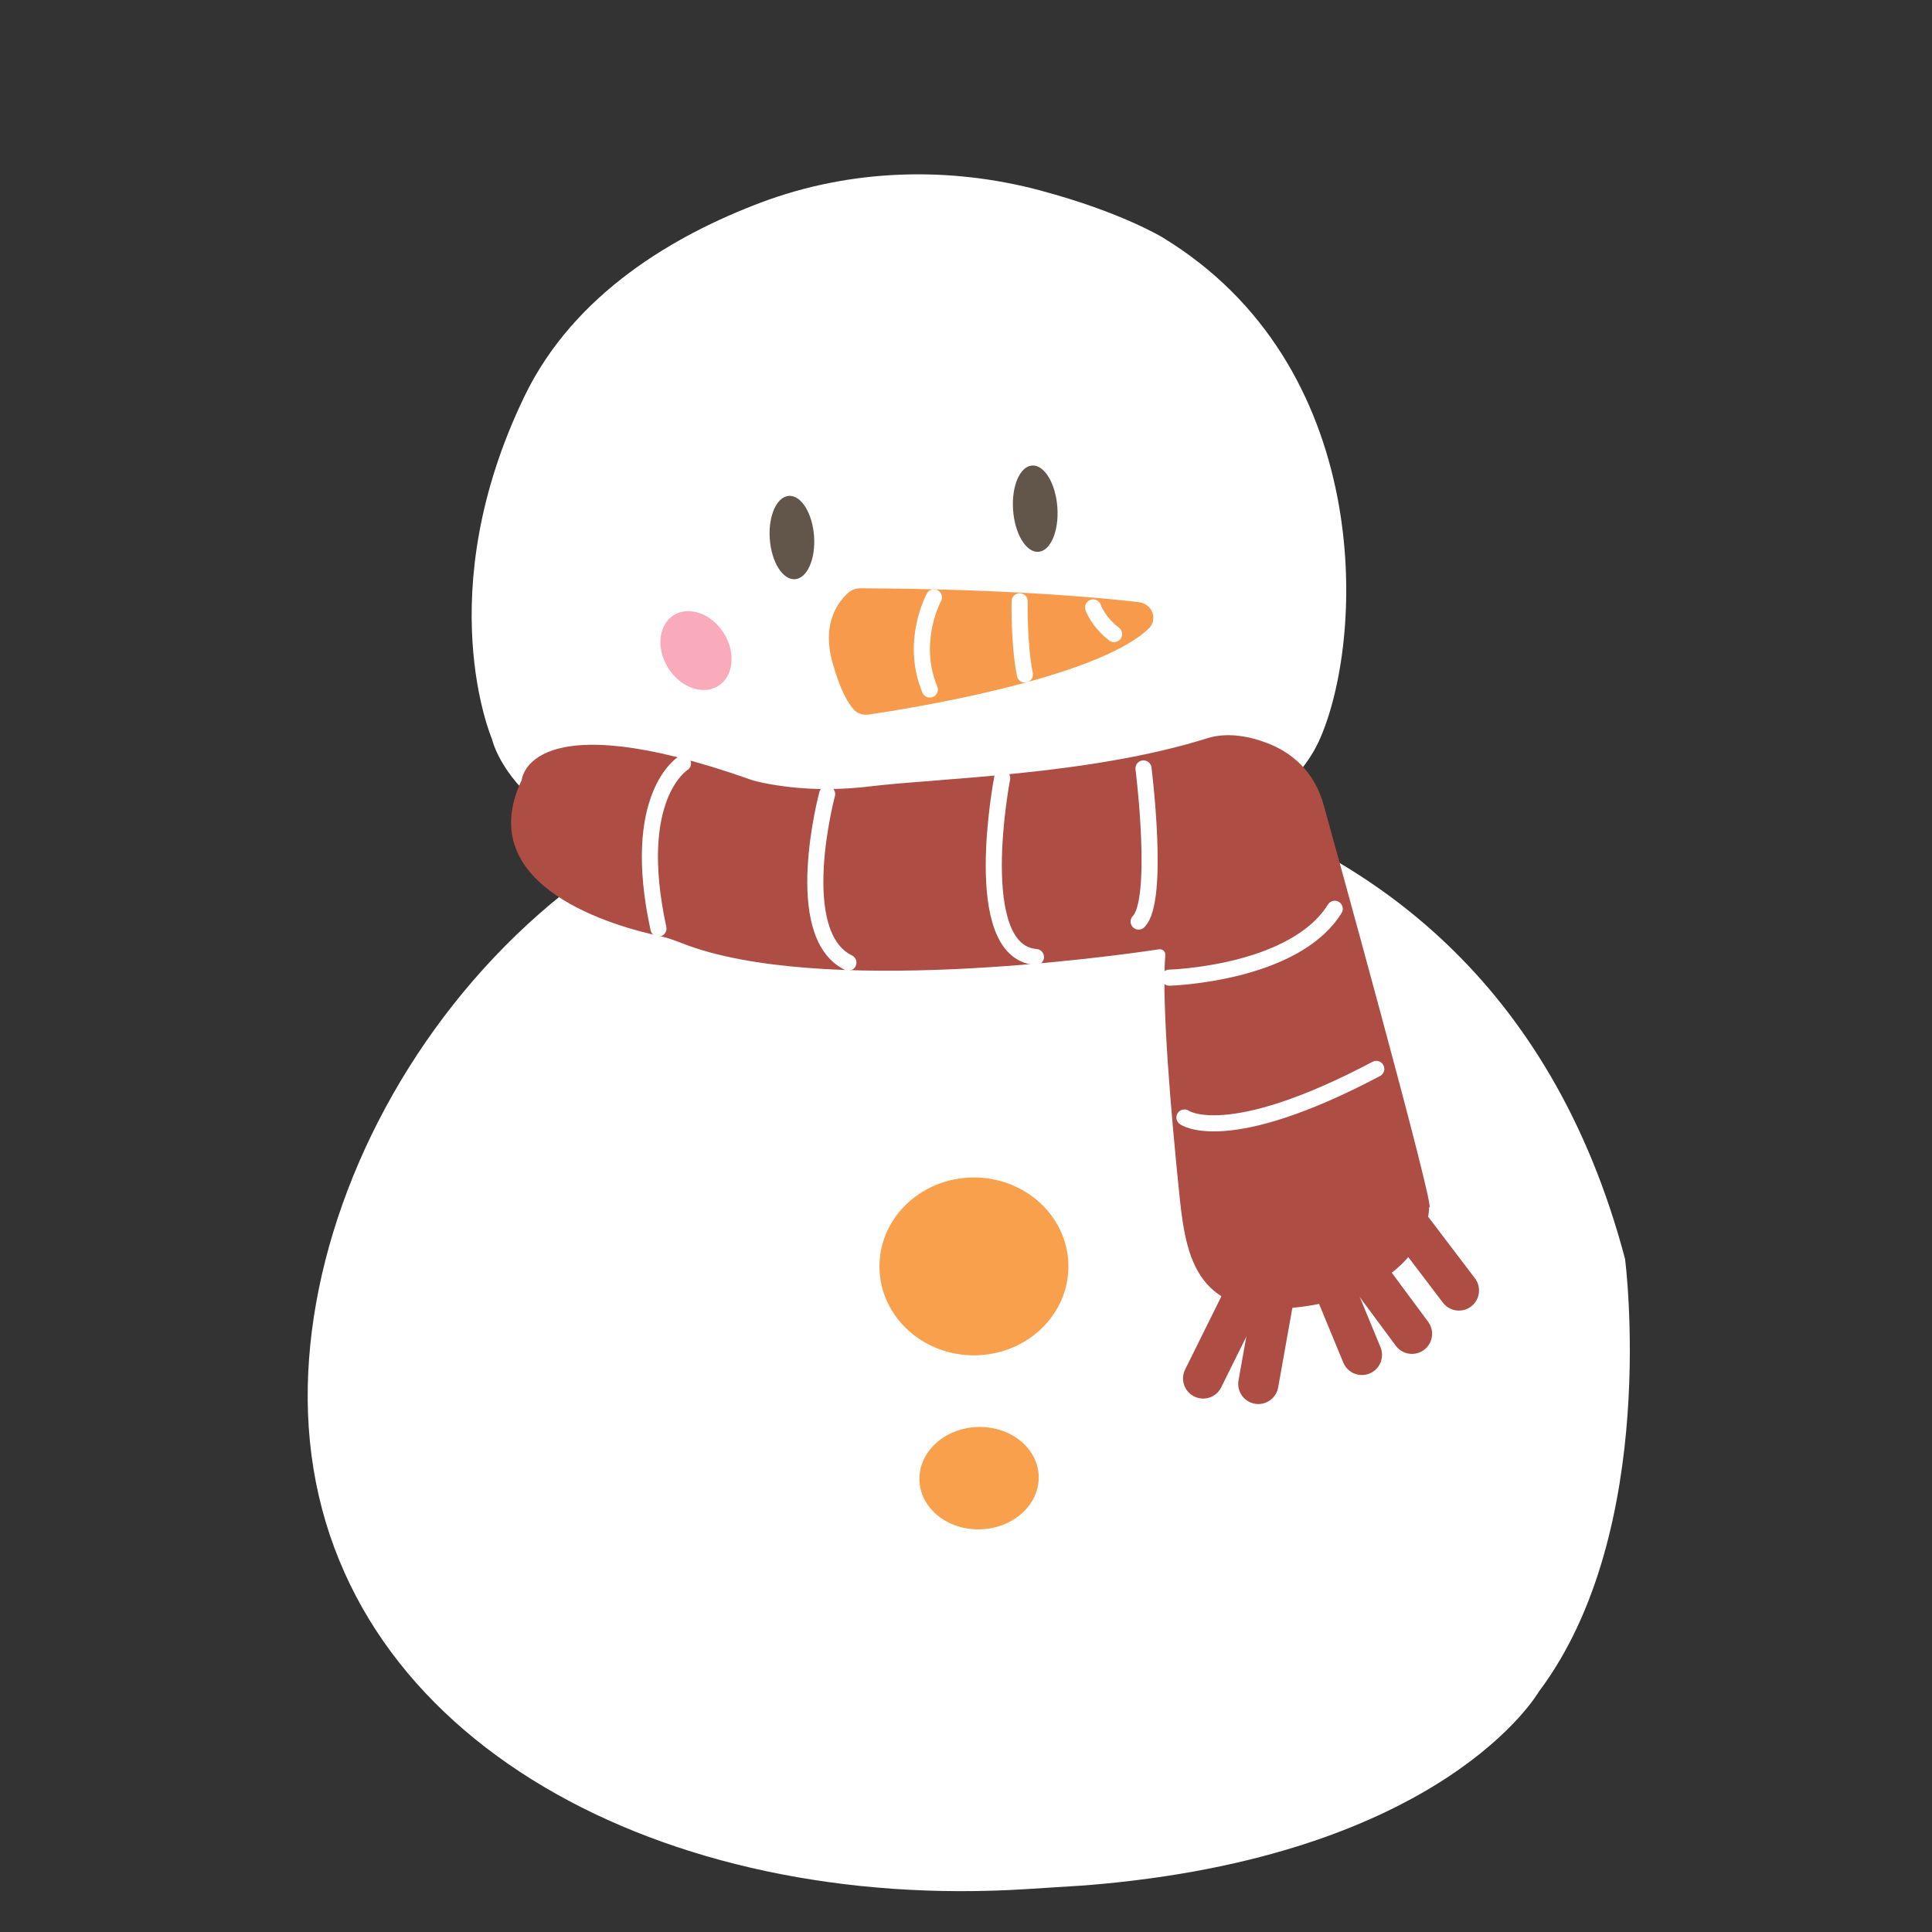 <svg width="48" height="48" viewBox="0 0 48 48" fill="none" xmlns="http://www.w3.org/2000/svg">
<rect x="0" y="0" width="48" height="48" fill="#333333" stroke="none"/>
<g clip-path="url(#clip0_2470_56985)">
<path d="M25.506 46.934C16.526 47.505 8.432 43.295 7.698 35.796C7.004 28.705 13.112 19.567 22.093 18.996C22.093 18.996 36.69 17.325 40.374 31.278C40.374 31.278 41.253 38.019 38.227 42.036C38.227 42.036 35.877 46.13 26.971 46.841L25.507 46.934L25.506 46.934Z" fill="white"/>
<path d="M25.855 4.734C23.558 4.12 21.118 4.199 18.902 5.033C16.785 5.831 14.271 7.278 13.032 9.842C10.661 14.746 12.223 18.361 12.223 18.361C12.223 18.361 12.941 21.769 20.124 21.796C27.307 21.822 31.702 20.935 32.815 18.308C33.929 15.682 34.085 9.061 28.887 5.901C28.887 5.901 27.864 5.271 25.855 4.735L25.855 4.734Z" fill="white"/>
<path d="M19.749 14.39C20.053 14.371 20.266 13.892 20.225 13.32C20.184 12.749 19.905 12.301 19.601 12.32C19.297 12.34 19.084 12.819 19.125 13.39C19.166 13.962 19.445 14.41 19.749 14.39Z" fill="#625549"/>
<path d="M25.797 13.71C26.1 13.69 26.312 13.195 26.27 12.603C26.227 12.011 25.947 11.546 25.643 11.566C25.339 11.585 25.127 12.081 25.17 12.672C25.212 13.264 25.493 13.729 25.797 13.71Z" fill="#625549"/>
<path d="M21.369 14.616C21.268 14.616 21.168 14.649 21.092 14.713C20.852 14.918 20.398 15.46 20.687 16.476C20.881 17.16 21.075 17.483 21.219 17.636C21.31 17.732 21.448 17.772 21.583 17.753C22.434 17.628 27.192 16.886 28.534 15.623C28.619 15.543 28.661 15.433 28.653 15.321C28.64 15.135 28.49 14.984 28.294 14.961C27.467 14.863 25.127 14.631 21.369 14.616L21.369 14.616Z" fill="#F89A4C"/>
<path d="M17.774 17.08C18.183 16.89 18.299 16.324 18.033 15.818C17.766 15.312 17.219 15.056 16.809 15.246C16.4 15.437 16.284 16.002 16.551 16.509C16.817 17.015 17.365 17.271 17.774 17.08Z" fill="#F9AABB"/>
<path d="M23.203 14.841C23.203 14.841 22.602 15.938 23.102 17.131" stroke="white" stroke-width="0.4" stroke-miterlimit="10" stroke-linecap="round"/>
<path d="M25.333 14.939C25.333 14.939 25.309 15.988 25.463 16.758" stroke="white" stroke-width="0.4" stroke-miterlimit="10" stroke-linecap="round"/>
<path d="M27.158 15.091C27.158 15.091 27.274 15.444 27.679 15.754" stroke="white" stroke-width="0.4" stroke-miterlimit="10" stroke-linecap="round"/>
<path d="M24.355 33.668C25.649 33.585 26.626 32.532 26.539 31.315C26.452 30.097 25.332 29.177 24.039 29.259C22.746 29.342 21.768 30.395 21.855 31.612C21.943 32.83 23.062 33.75 24.355 33.668Z" fill="#F9A04D"/>
<path d="M24.415 37.993C25.232 37.941 25.854 37.331 25.804 36.63C25.753 35.93 25.05 35.404 24.233 35.456C23.416 35.508 22.795 36.118 22.845 36.819C22.895 37.519 23.598 38.045 24.415 37.993Z" fill="#F9A04D"/>
<path d="M29.989 18.343C30.479 18.189 31.022 18.283 31.5 18.468C32.053 18.684 32.658 19.127 32.898 20.041C32.898 20.041 35.746 30.31 35.505 29.991C35.505 29.991 35.57 31.714 32.914 32.37C32.914 32.37 32.906 32.37 32.89 32.373C29.803 33.008 29.481 31.416 29.307 29.735C29.095 27.683 28.858 24.946 28.951 23.726C28.958 23.639 28.883 23.572 28.792 23.586C27.576 23.768 20.343 24.77 16.94 23.433C16.755 23.36 16.574 23.294 16.378 23.253C15.35 23.034 11.691 22.054 12.963 19.377C12.963 19.377 13.119 17.415 18.658 19.372C18.733 19.399 18.844 19.426 18.976 19.453C19.847 19.629 20.747 19.643 21.631 19.536C23.327 19.33 27.08 19.259 29.989 18.343L29.989 18.343Z" fill="#AD4D43"/>
<path d="M16.969 18.965C16.969 18.965 15.642 19.77 16.359 23.069" stroke="white" stroke-width="0.4" stroke-linecap="round" stroke-linejoin="round"/>
<path d="M20.55 19.729C20.55 19.729 19.617 23.206 21.078 23.916" stroke="white" stroke-width="0.4" stroke-linecap="round" stroke-linejoin="round"/>
<path d="M24.899 19.332C24.899 19.332 24.063 23.645 25.738 23.777" stroke="white" stroke-width="0.4" stroke-linecap="round" stroke-linejoin="round"/>
<path d="M28.41 19.091C28.41 19.091 28.822 22.361 28.289 22.896" stroke="white" stroke-width="0.4" stroke-linecap="round" stroke-linejoin="round"/>
<path d="M29.051 24.29C29.051 24.29 32.153 24.203 33.161 22.579" stroke="white" stroke-width="0.4" stroke-linecap="round" stroke-linejoin="round"/>
<path d="M29.427 27.764C29.427 27.764 30.468 28.527 34.193 26.557" stroke="white" stroke-width="0.4" stroke-linecap="round" stroke-linejoin="round"/>
<path d="M30.804 32.407L29.892 34.247" stroke="#AD4D43" stroke-miterlimit="10" stroke-linecap="round"/>
<path d="M31.625 32.355L31.263 34.383" stroke="#AD4D43" stroke-miterlimit="10" stroke-linecap="round"/>
<path d="M33.096 31.87L33.836 33.662" stroke="#AD4D43" stroke-miterlimit="10" stroke-linecap="round"/>
<path d="M33.66 31.222L35.08 33.137" stroke="#AD4D43" stroke-miterlimit="10" stroke-linecap="round"/>
<path d="M34.873 30.254L36.246 32.061" stroke="#AD4D43" stroke-miterlimit="10" stroke-linecap="round"/>
</g>
<defs>
<clipPath id="clip0_2470_56985">
<rect width="48" height="48" fill="white"/>
</clipPath>
</defs>
</svg>
